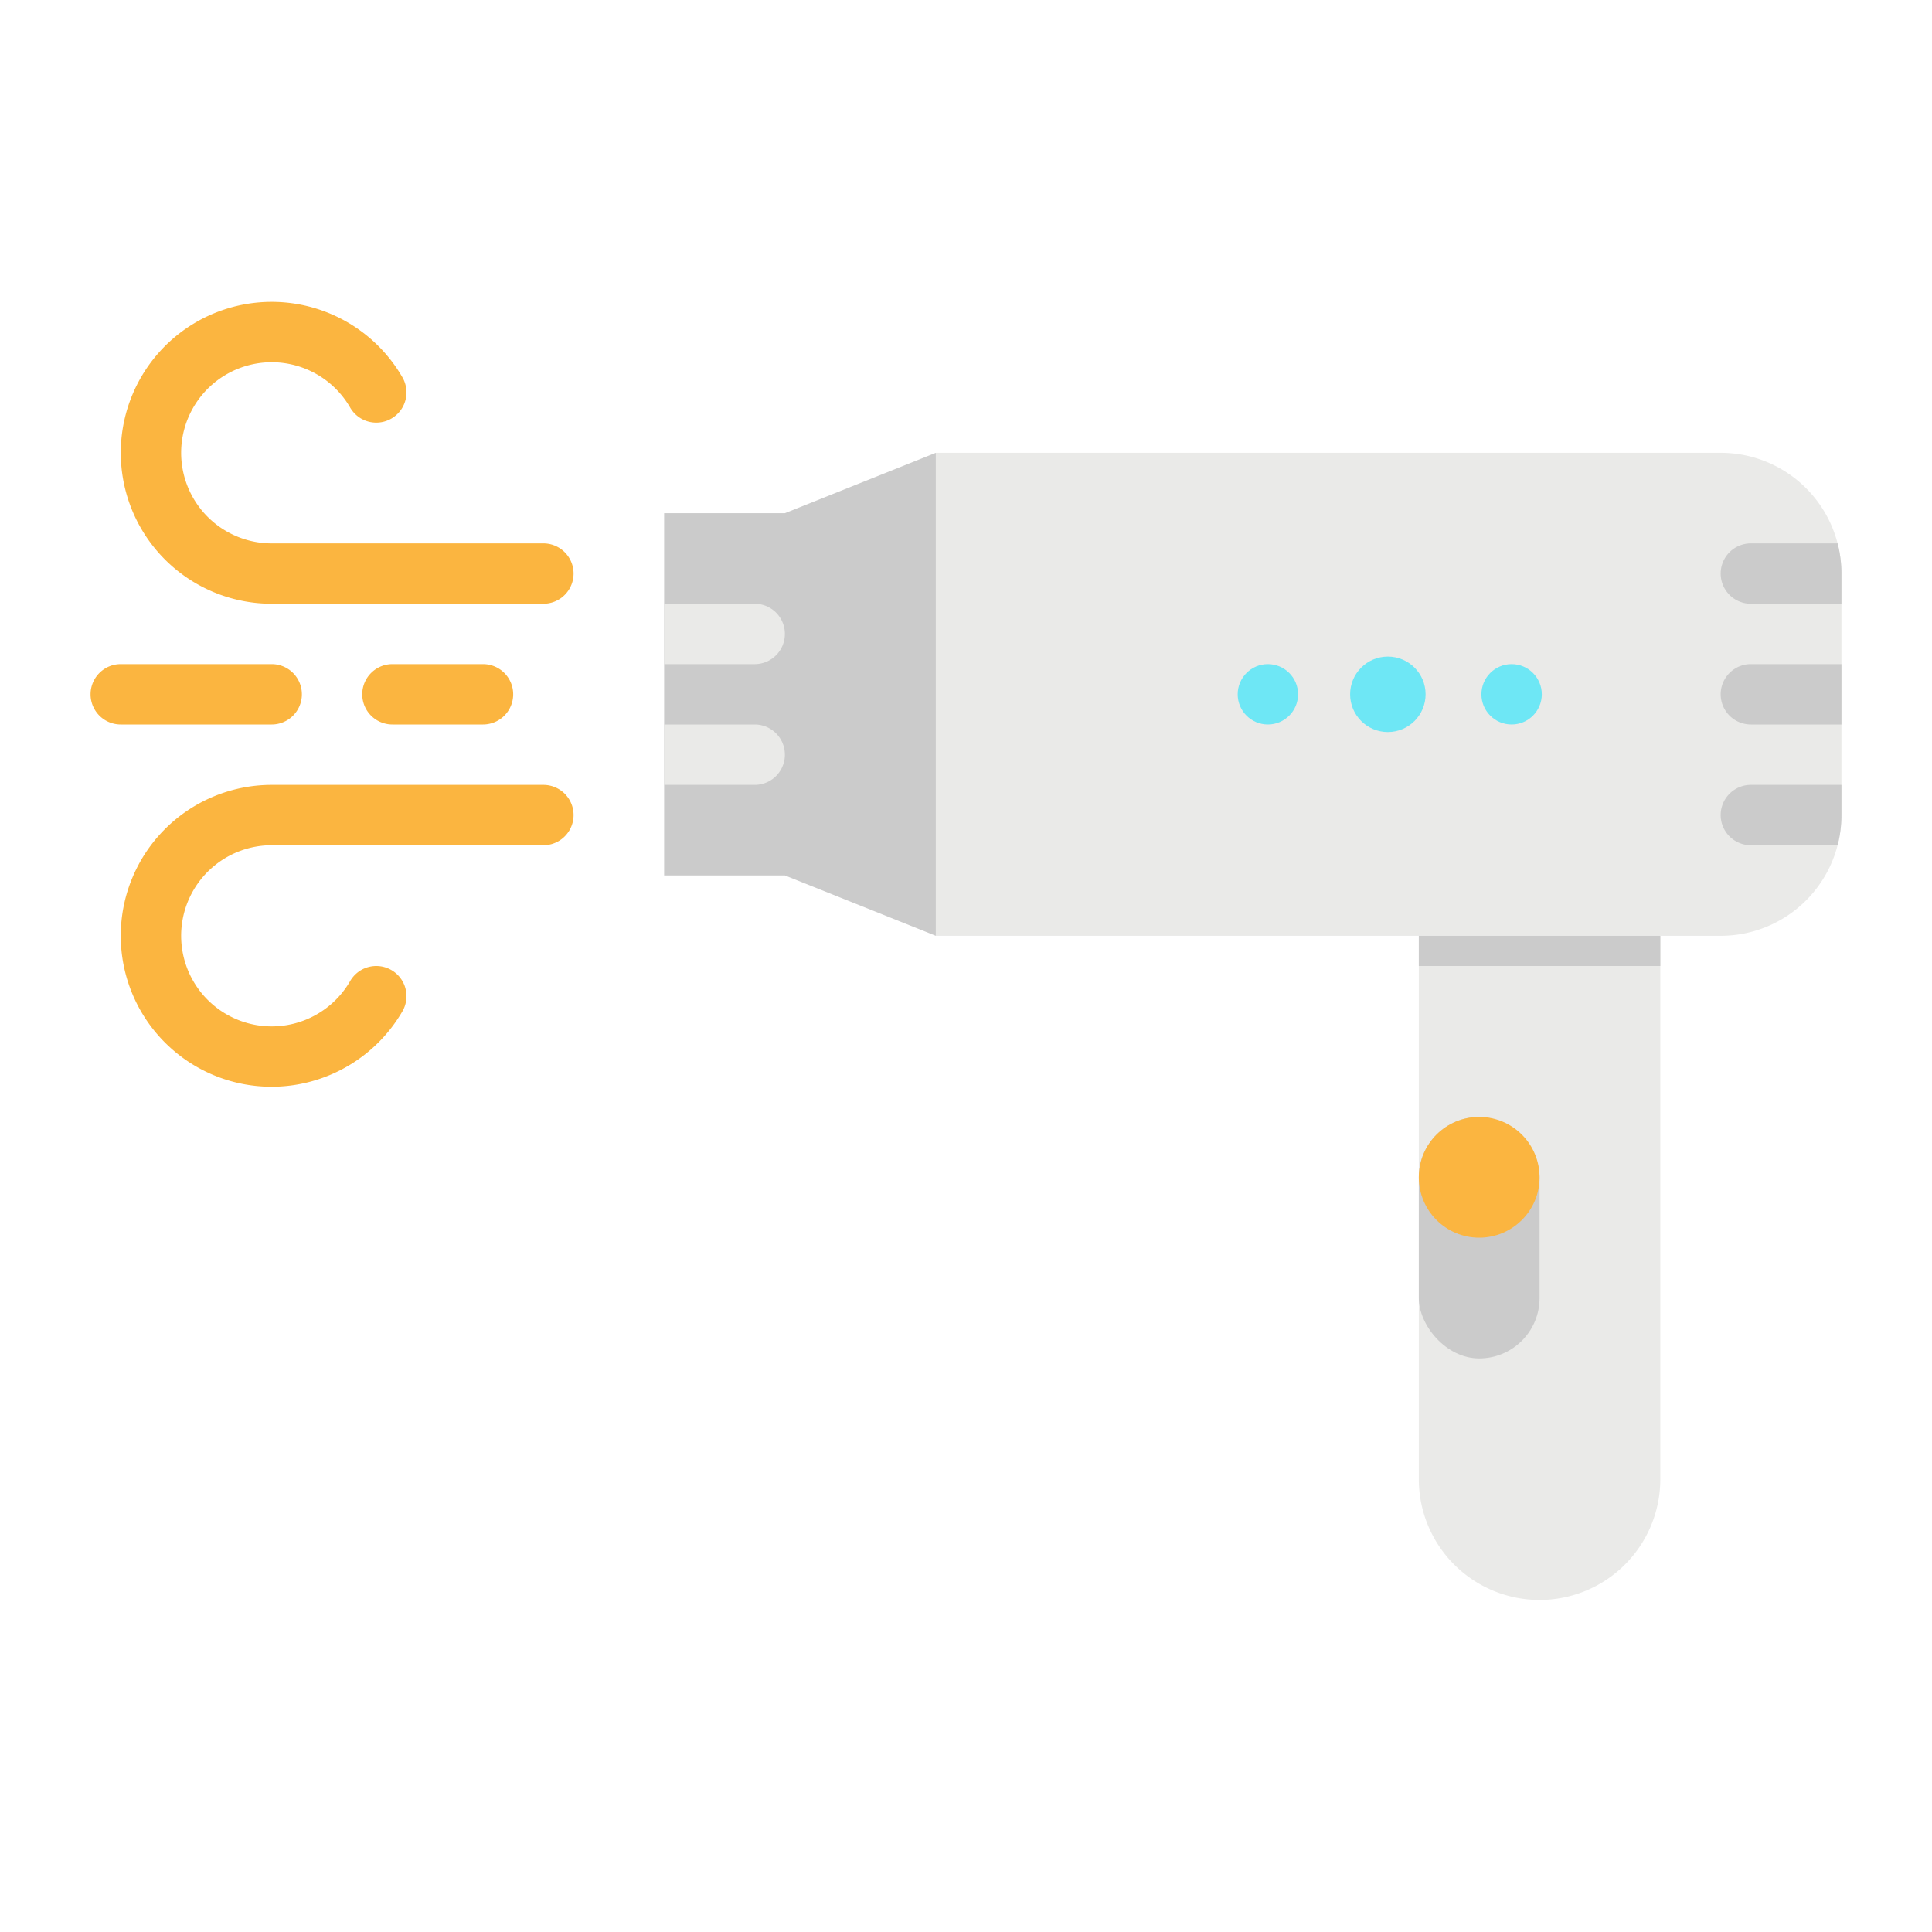 <svg height="512" viewBox="0 0 512 512" width="512" xmlns="http://www.w3.org/2000/svg"><g id="flat"><path d="m376 248h64v144a32 32 0 0 1 -32 32 32 32 0 0 1 -32-32z" fill="#eaeae8"/><rect fill="#cbcbcb" height="64" rx="16" width="32" x="376" y="296"/><path d="m248 120h208a32 32 0 0 1 32 32v64a32 32 0 0 1 -32 32h-208a0 0 0 0 1 0 0v-128a0 0 0 0 1 0 0z" fill="#eaeae8"/><path d="m248 120-40 16h-32v96h32l40 16z" fill="#cbcbcb"/><path d="m176 160h24a8 8 0 0 1 0 16h-24z" fill="#eaeae8"/><path d="m176 192h24a8 8 0 0 1 0 16h-24z" fill="#eaeae8"/><circle cx="392" cy="312" fill="#fbb540" r="16"/><circle cx="336" cy="184" fill="#6ee7f5" r="8"/><circle cx="367.796" cy="184" fill="#6ee7f5" r="10"/><circle cx="400.592" cy="184" fill="#6ee7f5" r="8"/><path d="m144 160h-72a40 40 0 1 1 34.644-60.006 8 8 0 0 1 -13.85 8.012 24 24 0 1 0 -20.794 35.994h72a8 8 0 0 1 0 16z" fill="#fbb540"/><path d="m72 288a40 40 0 0 1 0-80h72a8 8 0 0 1 0 16h-72a24 24 0 1 0 20.794 35.994 8 8 0 0 1 13.85 8.012 40.145 40.145 0 0 1 -34.644 19.994z" fill="#fbb540"/><path d="m72 192h-40a8 8 0 0 1 0-16h40a8 8 0 0 1 0 16z" fill="#fbb540"/><path d="m128 192h-24a8 8 0 0 1 0-16h24a8 8 0 0 1 0 16z" fill="#fbb540"/><g fill="#cbcbcb"><path d="m488 152v8h-24a8 8 0 0 1 0-16h22.99a32 32 0 0 1 1.01 8z"/><path d="m488 176v16h-24a8 8 0 0 1 0-16z"/><path d="m488 208v8a32 32 0 0 1 -1.01 8h-22.99a8 8 0 0 1 0-16z"/><path d="m376 248h64v8h-64z"/></g></g></svg>